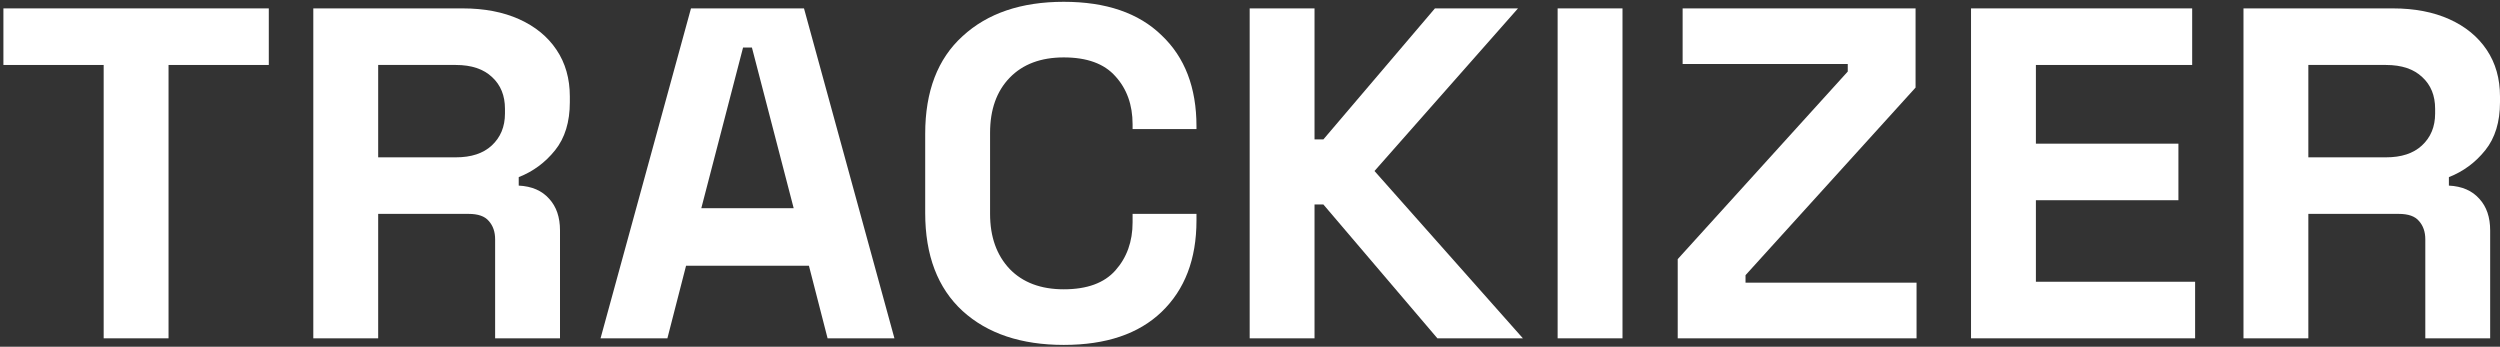 <svg width="137" height="19" viewBox="0 0 137 19" fill="none" xmlns="http://www.w3.org/2000/svg">
<rect x="0" y="0" width="137" height="19" fill="#333333" stroke="none"/>
<path d="M5.681 18.54V3.56H0.187V0.46H14.73V3.56H9.236V18.54H5.681Z" fill="white"/>
<path d="M17.169 18.54V0.46H25.356C26.541 0.46 27.573 0.658 28.453 1.054C29.332 1.45 30.015 2.01 30.499 2.733C30.984 3.456 31.227 4.309 31.227 5.29V5.6C31.227 6.685 30.957 7.563 30.419 8.234C29.88 8.906 29.216 9.397 28.426 9.707V10.171C29.144 10.206 29.701 10.447 30.096 10.895C30.491 11.325 30.688 11.902 30.688 12.625V18.54H27.133V13.116C27.133 12.703 27.017 12.367 26.783 12.108C26.568 11.85 26.2 11.721 25.679 11.721H20.724V18.54H17.169ZM20.724 8.622H24.979C25.823 8.622 26.478 8.407 26.945 7.976C27.429 7.529 27.672 6.943 27.672 6.22V5.962C27.672 5.238 27.438 4.662 26.972 4.231C26.505 3.784 25.84 3.56 24.979 3.56H20.724V8.622Z" fill="white"/>
<path d="M32.91 18.54L37.866 0.46H44.059L49.015 18.54H45.352L44.329 14.562H37.596L36.573 18.54H32.91ZM38.431 11.411H43.494L41.205 2.604H40.72L38.431 11.411Z" fill="white"/>
<path d="M58.295 18.901C55.962 18.901 54.112 18.281 52.748 17.041C51.383 15.785 50.701 13.994 50.701 11.669V7.33C50.701 5.006 51.383 3.224 52.748 1.984C54.112 0.727 55.962 0.099 58.295 0.099C60.611 0.099 62.398 0.71 63.654 1.933C64.929 3.138 65.567 4.799 65.567 6.917V7.072H62.066V6.814C62.066 5.746 61.751 4.868 61.123 4.18C60.513 3.491 59.57 3.146 58.295 3.146C57.039 3.146 56.051 3.517 55.333 4.257C54.615 4.997 54.256 6.005 54.256 7.279V11.721C54.256 12.978 54.615 13.985 55.333 14.743C56.051 15.483 57.039 15.854 58.295 15.854C59.57 15.854 60.513 15.509 61.123 14.82C61.751 14.114 62.066 13.236 62.066 12.186V11.721H65.567V12.083C65.567 14.2 64.929 15.871 63.654 17.093C62.398 18.298 60.611 18.901 58.295 18.901Z" fill="white"/>
<path d="M68.482 18.54V0.46H72.036V7.64H72.521L78.634 0.46H83.186L75.322 9.371L83.455 18.54H78.769L72.521 11.205H72.036V18.54H68.482Z" fill="white"/>
<path d="M85.358 18.54V0.46H88.913V18.54H85.358Z" fill="white"/>
<path d="M91.939 18.54V14.2L101.257 3.921V3.508H92.208V0.46H104.973V4.799L95.655 15.079V15.492H105.027V18.54H91.939Z" fill="white"/>
<path d="M108.012 18.54V0.46H120.131V3.56H111.567V7.873H119.377V10.972H111.567V15.44H120.292V18.54H108.012Z" fill="white"/>
<path d="M122.943 18.54V0.46H131.129C132.314 0.46 133.347 0.658 134.226 1.054C135.106 1.45 135.788 2.01 136.273 2.733C136.758 3.456 137 4.309 137 5.29V5.6C137 6.685 136.731 7.563 136.192 8.234C135.654 8.906 134.989 9.397 134.199 9.707V10.171C134.917 10.206 135.474 10.447 135.869 10.895C136.264 11.325 136.461 11.902 136.461 12.625V18.54H132.907V13.116C132.907 12.703 132.79 12.367 132.557 12.108C132.341 11.85 131.973 11.721 131.452 11.721H126.497V18.54H122.943ZM126.497 8.622H130.752C131.596 8.622 132.251 8.407 132.718 7.976C133.203 7.529 133.445 6.943 133.445 6.22V5.962C133.445 5.238 133.212 4.662 132.745 4.231C132.278 3.784 131.614 3.56 130.752 3.56H126.497V8.622Z" fill="white"/>
</svg>
